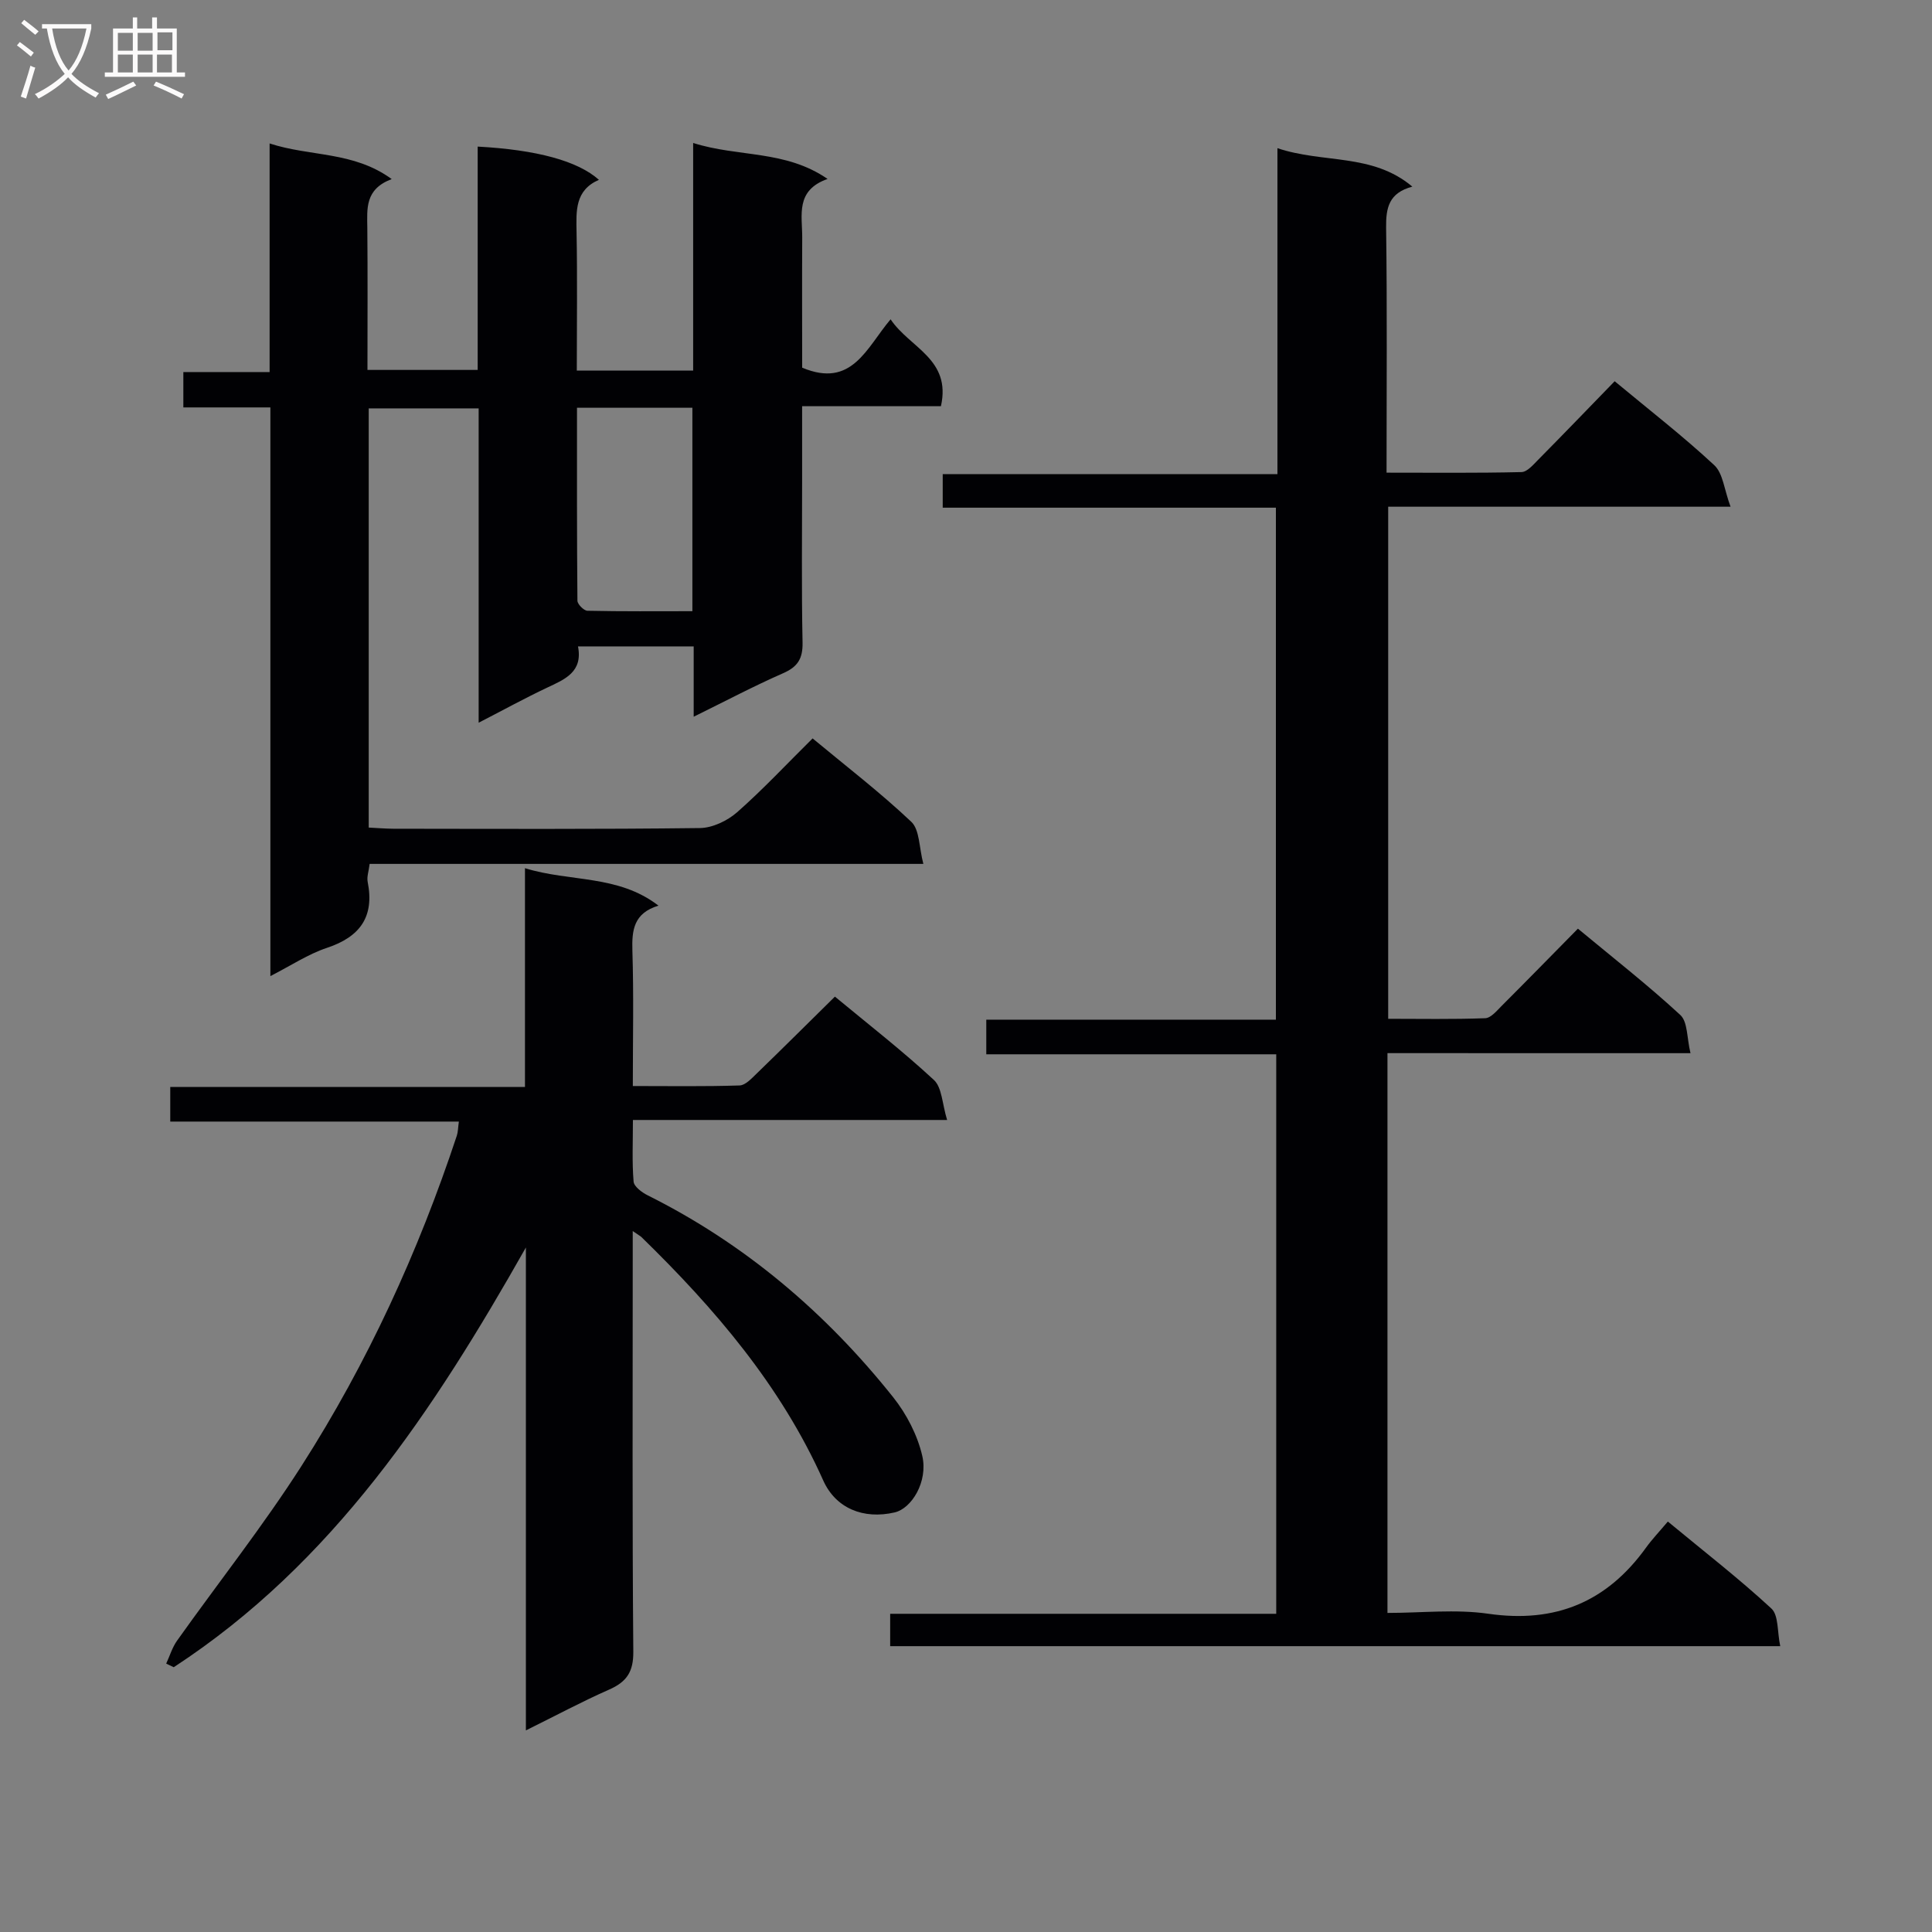 <svg enable-background="new 0 0 400 400" viewBox="0 0 400 400" xmlns="http://www.w3.org/2000/svg"><rect x="0" y="0" width="400" height="400" fill="#808080" stroke="none"/><g fill="#010104"><path d="m287.26 218.04v115.9c7.05 0 14.1-.81 20.88.17 13.88 2 24.54-2.43 32.64-13.67 1.26-1.75 2.77-3.33 4.53-5.42 7.58 6.27 14.77 11.84 21.43 18 1.53 1.41 1.2 4.82 1.84 7.8-61.8 0-122.85 0-184.28 0 0-2.01 0-4.08 0-6.7h79.93c0-38.76 0-77 0-115.84-20.03 0-39.9 0-60.03 0 0-2.67 0-4.73 0-7.17h59.96c0-35.39 0-70.41 0-106-22.98 0-45.87 0-68.98 0 0-2.5 0-4.45 0-6.94h69.3c0-22.59 0-44.64 0-67.49 9.53 3.2 19.63.98 27.93 7.96-4.87 1.3-5.48 4.38-5.43 8.49.23 16.65.09 33.31.09 50.73 9.45 0 18.7.1 27.94-.12 1.19-.03 2.46-1.55 3.48-2.58 5.26-5.32 10.46-10.72 15.81-16.23 7.2 5.98 14.18 11.39 20.62 17.38 1.82 1.69 2.06 5.08 3.37 8.6-24.41 0-47.48 0-70.88 0v106.02c6.6 0 13.35.13 20.08-.12 1.19-.04 2.43-1.57 3.46-2.6 5.17-5.17 10.28-10.4 15.74-15.94 7.33 6.08 14.52 11.7 21.21 17.88 1.54 1.43 1.33 4.75 2.1 7.9-21.34-.01-41.76-.01-62.74-.01z"/><path d="m143.62 148.39c0-5.26 0-9.7 0-14.56-8.14 0-15.84 0-23.95 0 1.03 5.3-2.7 6.8-6.39 8.54-4.58 2.16-9.03 4.61-14.18 7.26 0-22.17 0-43.44 0-65.08-7.74 0-15.11 0-22.76 0v86.79c1.82.09 3.45.23 5.08.24 21.17.02 42.33.12 63.49-.14 2.61-.03 5.69-1.51 7.71-3.28 5.35-4.71 10.24-9.96 15.62-15.28 6.84 5.68 13.95 11.14 20.43 17.26 1.75 1.65 1.6 5.31 2.5 8.72-38.85 0-76.62 0-114.64 0-.18 1.51-.61 2.67-.41 3.7 1.44 7.24-1.56 11.4-8.45 13.69-3.87 1.29-7.39 3.64-11.69 5.84 0-39.4 0-78.26 0-117.74-6.23 0-11.96 0-18.02 0 0-2.67 0-4.73 0-7.32h17.86c0-15.94 0-31.36 0-47.33 8.46 2.77 17.34 1.58 25.28 7.38-5.59 2.09-5.09 6.14-5.05 10.13.09 9.66.03 19.31.03 29.38h22.82c0-15.38 0-30.8 0-46.24 12.2.66 20.72 2.96 25.1 6.88-4.97 2.17-4.71 6.41-4.63 10.81.18 9.46.05 18.93.05 28.68h24.09c0-15.46 0-30.98 0-47.12 9.43 2.99 19.05 1.4 27.83 7.45-6.72 2.36-5.23 7.53-5.25 12.12-.05 9.12-.01 18.24-.01 26.95 10.33 4.35 13.31-4.12 18.31-10.01 3.95 5.92 12.61 8.2 10.42 17.99-9.33 0-18.73 0-28.74 0v15.41c0 11.17-.14 22.33.09 33.5.07 3.36-1 5.06-4.06 6.39-6.04 2.65-11.89 5.75-18.48 8.99zm-.27-63.97c-8.11 0-15.69 0-23.89 0 0 13.47-.03 26.71.09 39.95.01.73 1.33 2.06 2.06 2.08 7.22.16 14.45.09 21.74.09 0-14.44 0-28.02 0-42.12z"/><path d="m131 254.88v6.12c0 26.99-.11 53.98.12 80.96.04 4.18-1.38 6.25-5 7.85-5.59 2.46-10.99 5.36-17.24 8.45 0-33.77 0-66.87 0-99.98-19.07 33.7-39.93 65.37-72.91 86.9-.52-.25-1.04-.5-1.56-.75.74-1.59 1.25-3.34 2.25-4.75 8.58-12.07 17.79-23.72 25.76-36.17 13.66-21.35 24.18-44.29 32.16-68.38.25-.75.24-1.59.42-2.92-20.02 0-39.74 0-59.75 0 0-2.57 0-4.63 0-7.17h73.44c0-15.18 0-29.91 0-45.29 9.41 2.9 19.23 1.29 27.64 7.75-5.13 1.56-5.53 5.06-5.4 9.32.29 9.13.09 18.28.09 28.03 7.58 0 14.85.12 22.11-.12 1.21-.04 2.5-1.47 3.54-2.47 5.37-5.2 10.67-10.48 16.19-15.92 6.81 5.64 13.91 11.16 20.49 17.25 1.69 1.56 1.71 4.94 2.74 8.29-22.16 0-43.21 0-65.05 0 0 4.61-.2 8.71.14 12.76.09 1.03 1.72 2.24 2.9 2.83 20.15 10.06 36.89 24.3 50.85 41.82 2.77 3.48 5.03 7.85 6.02 12.15 1.22 5.31-2.2 10.87-5.72 11.69-6.49 1.5-12.21-.86-14.79-6.62-8.79-19.66-22.48-35.62-37.7-50.45-.25-.21-.56-.36-1.74-1.18z"/></g><path d="m6.4 11.7c-1-.8-1.9-1.6-2.9-2.3l.6-.7c.9.7 1.9 1.4 2.9 2.2zm-2.1 8.3c.7-2.1 1.4-4.2 2-6.4.2.1.6.3 1 .4-.7 2.3-1.3 4.4-1.9 6.4zm3-12.8c-1.1-.9-2.1-1.7-2.9-2.4l.6-.7c1 .8 2 1.5 3 2.4zm1.4-1.3v-.9h10.2v.9c-.9 4.2-2.3 7.3-4.1 9.4 1.3 1.4 3.2 2.7 5.7 4-.2.2-.4.5-.7.9-2.5-1.4-4.4-2.7-5.7-4.2-1.4 1.5-3.5 3-6.1 4.4 0 0 0 0-.1-.1-.3-.4-.5-.7-.7-.8 2.7-1.3 4.7-2.8 6.2-4.2-1.8-2.2-3-5.3-3.7-9.4zm9.2 0h-7.1c.6 3.8 1.7 6.7 3.4 8.7 1.7-2 2.9-4.8 3.7-8.7z" fill="#fbfafa"/><path d="m31.6 3.6h.9v2.3h4.1v9.1h1.7v.9h-16.6v-.9h1.7v-9.1h4.1v-2.3h.9v2.3h3.1v-2.3zm-4 13.3.6.8c-1.9.9-3.8 1.9-5.8 2.8-.2-.3-.3-.6-.5-.9 2-.9 3.9-1.8 5.7-2.7zm-3.2-10.1v3.7h3.1v-3.7zm0 4.5v3.7h3.1v-3.7zm4.1-4.5v3.7h3.1v-3.7zm0 4.5v3.7h3.1v-3.7zm9.1 9.1c-2.1-1.1-4.1-2-5.8-2.7l.5-.8c2.2.9 4.1 1.8 5.8 2.6zm-1.9-13.7h-3.1v3.7h3.1v-3.6zm-3.2 4.6v3.7h3.1v-3.7z" fill="#fbfafa"/></svg>